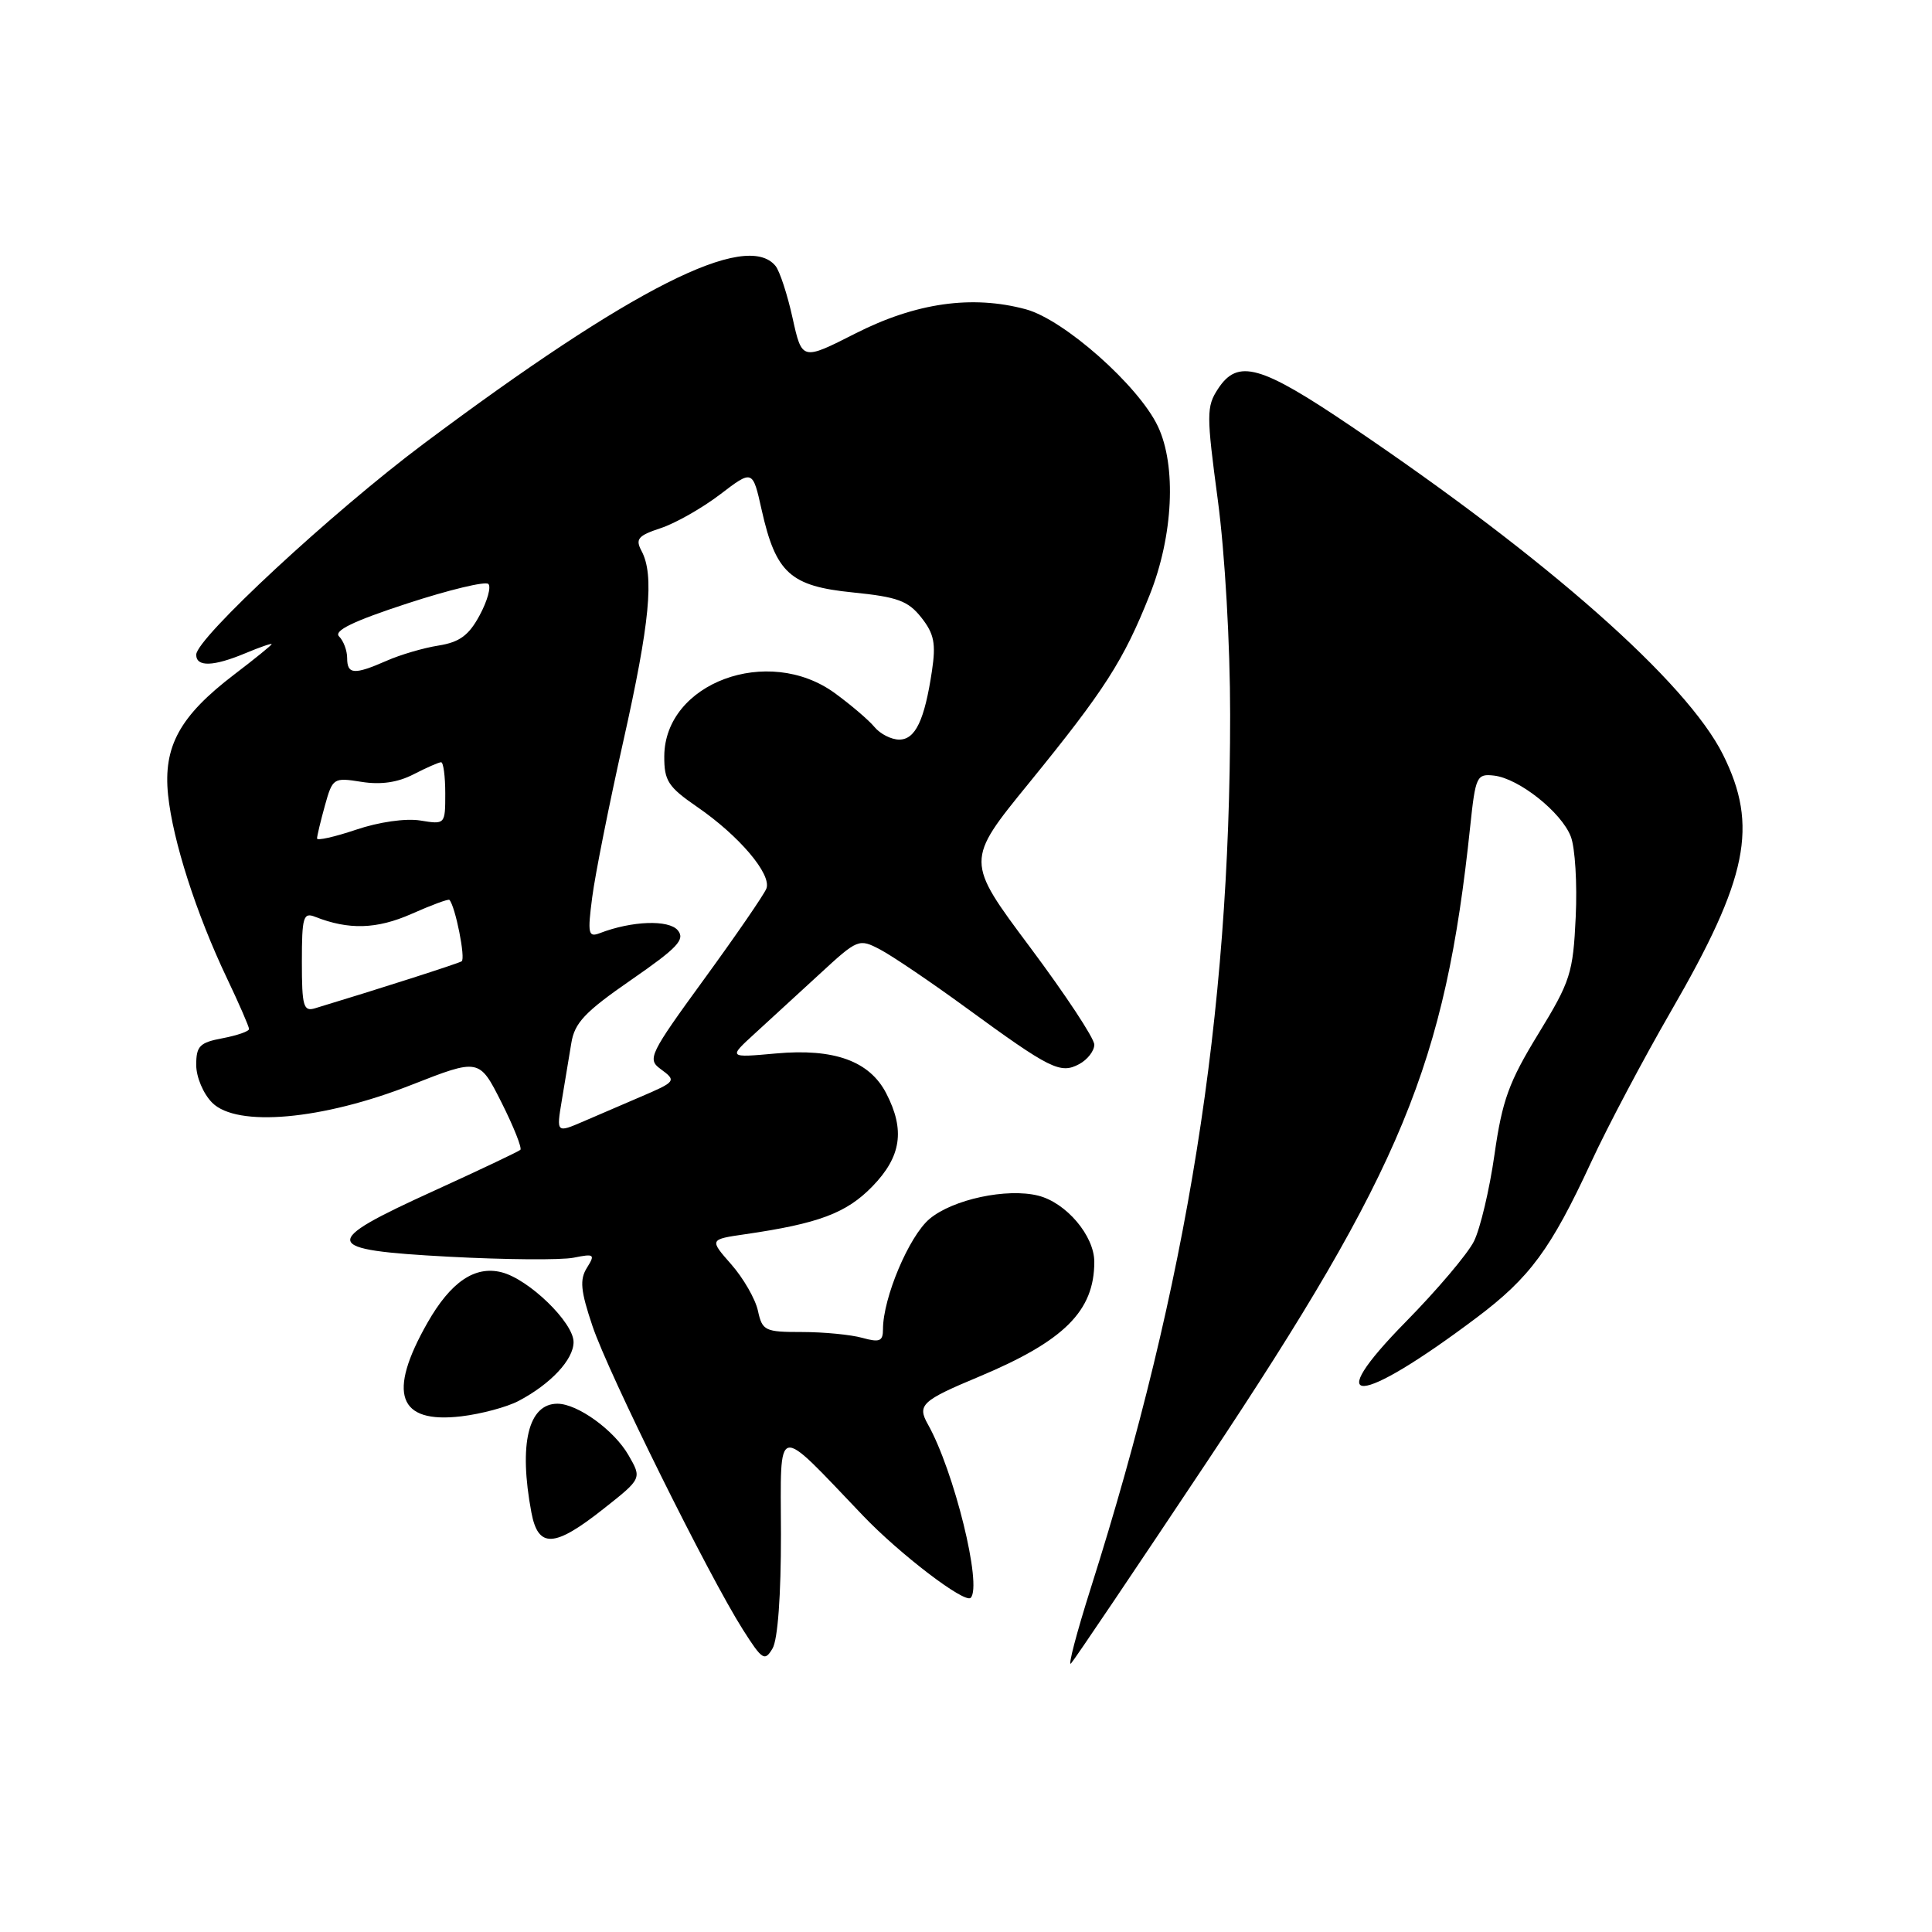 <?xml version="1.0" encoding="UTF-8" standalone="no"?>
<!DOCTYPE svg PUBLIC "-//W3C//DTD SVG 1.1//EN" "http://www.w3.org/Graphics/SVG/1.1/DTD/svg11.dtd" >
<svg xmlns="http://www.w3.org/2000/svg" xmlns:xlink="http://www.w3.org/1999/xlink" version="1.1" viewBox="0 0 256 256">
 <g >
 <path fill="currentColor"
d=" M 160.06 193.50 C 185.75 154.89 191.50 141.01 194.81 109.50 C 195.51 102.87 195.67 102.51 197.96 102.77 C 201.25 103.14 206.90 107.62 208.14 110.85 C 208.71 112.31 209.00 117.10 208.79 121.50 C 208.44 128.95 208.10 130.02 203.83 137.00 C 199.94 143.35 199.05 145.80 198.03 152.97 C 197.37 157.62 196.14 162.80 195.31 164.47 C 194.48 166.14 190.42 170.93 186.29 175.13 C 174.90 186.71 179.91 186.43 195.64 174.61 C 202.72 169.29 205.48 165.54 210.83 154.00 C 212.99 149.32 217.76 140.32 221.41 134.00 C 231.62 116.35 233.02 109.45 228.31 100.00 C 223.51 90.37 205.05 74.06 179.07 56.51 C 167.01 48.35 164.02 47.51 161.39 51.53 C 159.85 53.88 159.85 54.92 161.37 66.28 C 162.31 73.34 163.00 85.34 163.00 94.70 C 163.00 134.67 157.36 169.98 144.54 210.41 C 142.64 216.41 141.46 220.91 141.92 220.41 C 142.38 219.91 150.54 207.80 160.06 193.50 Z  M 103.48 203.28 C 103.45 188.33 102.58 188.52 114.34 200.82 C 119.23 205.94 127.83 212.50 128.62 211.72 C 130.18 210.15 126.42 194.89 122.94 188.71 C 121.51 186.17 122.14 185.58 129.74 182.41 C 141.02 177.68 145.00 173.72 145.00 167.20 C 145.00 163.75 141.28 159.36 137.57 158.43 C 133.42 157.39 126.25 158.92 123.17 161.51 C 120.45 163.80 117.00 171.98 117.00 176.13 C 117.00 177.73 116.56 177.91 114.25 177.27 C 112.74 176.85 109.15 176.50 106.27 176.50 C 101.35 176.50 101.01 176.34 100.43 173.68 C 100.09 172.12 98.50 169.36 96.90 167.54 C 93.99 164.23 93.99 164.23 98.75 163.54 C 108.46 162.13 112.15 160.75 115.59 157.21 C 119.43 153.26 119.95 149.74 117.43 144.87 C 115.22 140.59 110.53 138.89 102.81 139.59 C 96.50 140.16 96.50 140.16 100.00 136.96 C 101.92 135.21 105.81 131.64 108.63 129.04 C 113.66 124.40 113.81 124.34 116.63 125.82 C 118.21 126.65 123.33 130.11 128.00 133.52 C 139.18 141.68 140.50 142.34 143.00 141.00 C 144.10 140.41 145.00 139.25 145.00 138.42 C 145.00 137.58 141.16 131.77 136.47 125.49 C 127.94 114.07 127.94 114.07 136.32 103.79 C 146.38 91.43 148.86 87.57 152.34 78.83 C 155.46 71.01 155.91 61.71 153.42 56.48 C 150.87 51.10 140.98 42.34 135.92 40.98 C 128.80 39.06 121.35 40.12 113.34 44.19 C 106.27 47.78 106.27 47.78 105.02 42.14 C 104.34 39.04 103.32 35.94 102.77 35.25 C 98.92 30.49 83.70 38.18 56.11 58.82 C 44.03 67.86 26.00 84.58 26.00 86.75 C 26.00 88.40 28.27 88.33 32.53 86.55 C 34.44 85.75 36.00 85.21 36.00 85.35 C 36.00 85.48 33.76 87.30 31.03 89.38 C 23.82 94.88 21.61 98.90 22.27 105.33 C 22.90 111.41 25.99 121.04 30.08 129.64 C 31.69 133.02 33.00 136.04 33.00 136.35 C 33.00 136.66 31.43 137.20 29.50 137.57 C 26.46 138.14 26.00 138.60 26.00 141.11 C 26.00 142.72 26.94 144.94 28.12 146.12 C 31.40 149.40 42.71 148.39 54.50 143.76 C 63.50 140.23 63.50 140.23 66.45 146.08 C 68.07 149.30 69.19 152.13 68.95 152.36 C 68.70 152.59 63.55 155.03 57.50 157.79 C 42.30 164.71 42.50 165.61 59.46 166.52 C 66.93 166.92 74.37 166.98 76.01 166.65 C 78.75 166.10 78.89 166.20 77.77 167.99 C 76.79 169.56 76.93 171.03 78.51 175.72 C 80.61 181.98 93.88 208.75 98.43 215.92 C 101.01 219.98 101.33 220.18 102.37 218.42 C 103.06 217.24 103.49 211.37 103.48 203.28 Z  M 79.94 199.95 C 85.06 195.91 85.06 195.91 83.28 192.82 C 81.38 189.51 76.54 186.01 73.87 186.00 C 70.00 185.99 68.71 191.33 70.41 200.40 C 71.31 205.19 73.44 205.09 79.94 199.95 Z  M 68.70 185.64 C 72.96 183.40 76.00 180.16 76.00 177.83 C 76.00 175.24 70.06 169.48 66.45 168.58 C 62.92 167.69 59.73 169.86 56.66 175.24 C 51.29 184.66 52.73 188.67 61.13 187.67 C 63.75 187.36 67.15 186.45 68.70 185.64 Z  M 74.44 145.82 C 74.84 143.45 75.41 140.03 75.70 138.23 C 76.13 135.53 77.50 134.08 83.62 129.85 C 89.79 125.58 90.82 124.49 89.81 123.27 C 88.62 121.84 83.73 122.01 79.47 123.65 C 77.95 124.23 77.84 123.73 78.47 118.90 C 78.85 115.93 80.70 106.65 82.58 98.27 C 86.11 82.53 86.72 76.21 85.01 73.01 C 84.16 71.42 84.53 70.98 87.55 69.98 C 89.50 69.34 93.03 67.33 95.41 65.52 C 99.73 62.22 99.73 62.22 100.92 67.55 C 102.80 75.94 104.71 77.67 113.00 78.50 C 118.94 79.10 120.33 79.61 122.09 81.84 C 123.78 83.98 124.03 85.28 123.49 88.89 C 122.51 95.44 121.29 98.00 119.15 98.00 C 118.10 98.00 116.63 97.25 115.87 96.33 C 115.12 95.42 112.74 93.39 110.60 91.83 C 101.76 85.41 88.08 90.49 88.02 100.20 C 88.00 103.46 88.53 104.27 92.38 106.92 C 97.95 110.75 102.27 115.85 101.55 117.74 C 101.24 118.54 97.53 123.93 93.31 129.73 C 86.10 139.63 85.75 140.34 87.49 141.62 C 89.68 143.22 89.62 143.31 84.75 145.39 C 82.69 146.28 79.36 147.71 77.36 148.57 C 73.72 150.14 73.72 150.14 74.44 145.82 Z  M 40.00 127.46 C 40.00 121.51 40.19 120.86 41.75 121.48 C 46.22 123.24 49.91 123.13 54.52 121.10 C 57.15 119.93 59.42 119.09 59.55 119.24 C 60.34 120.10 61.72 127.05 61.17 127.38 C 60.63 127.70 50.22 131.04 41.75 133.60 C 40.21 134.07 40.00 133.35 40.00 127.46 Z  M 42.01 111.10 C 42.01 110.77 42.48 108.81 43.05 106.75 C 44.07 103.08 44.19 103.01 47.90 103.60 C 50.46 104.01 52.71 103.68 54.80 102.60 C 56.51 101.72 58.15 101.00 58.45 101.00 C 58.75 101.00 59.00 102.86 59.00 105.13 C 59.00 109.25 58.99 109.26 55.68 108.72 C 53.75 108.41 50.19 108.92 47.18 109.94 C 44.33 110.90 42.00 111.42 42.01 111.10 Z  M 46.00 87.20 C 46.00 86.21 45.52 84.92 44.93 84.33 C 44.18 83.58 46.81 82.30 53.94 79.97 C 59.48 78.16 64.32 76.99 64.71 77.38 C 65.10 77.76 64.58 79.63 63.56 81.52 C 62.12 84.20 60.90 85.09 58.10 85.54 C 56.12 85.85 53.02 86.76 51.22 87.56 C 46.93 89.44 46.00 89.38 46.00 87.20 Z "/>
</g>
</svg>